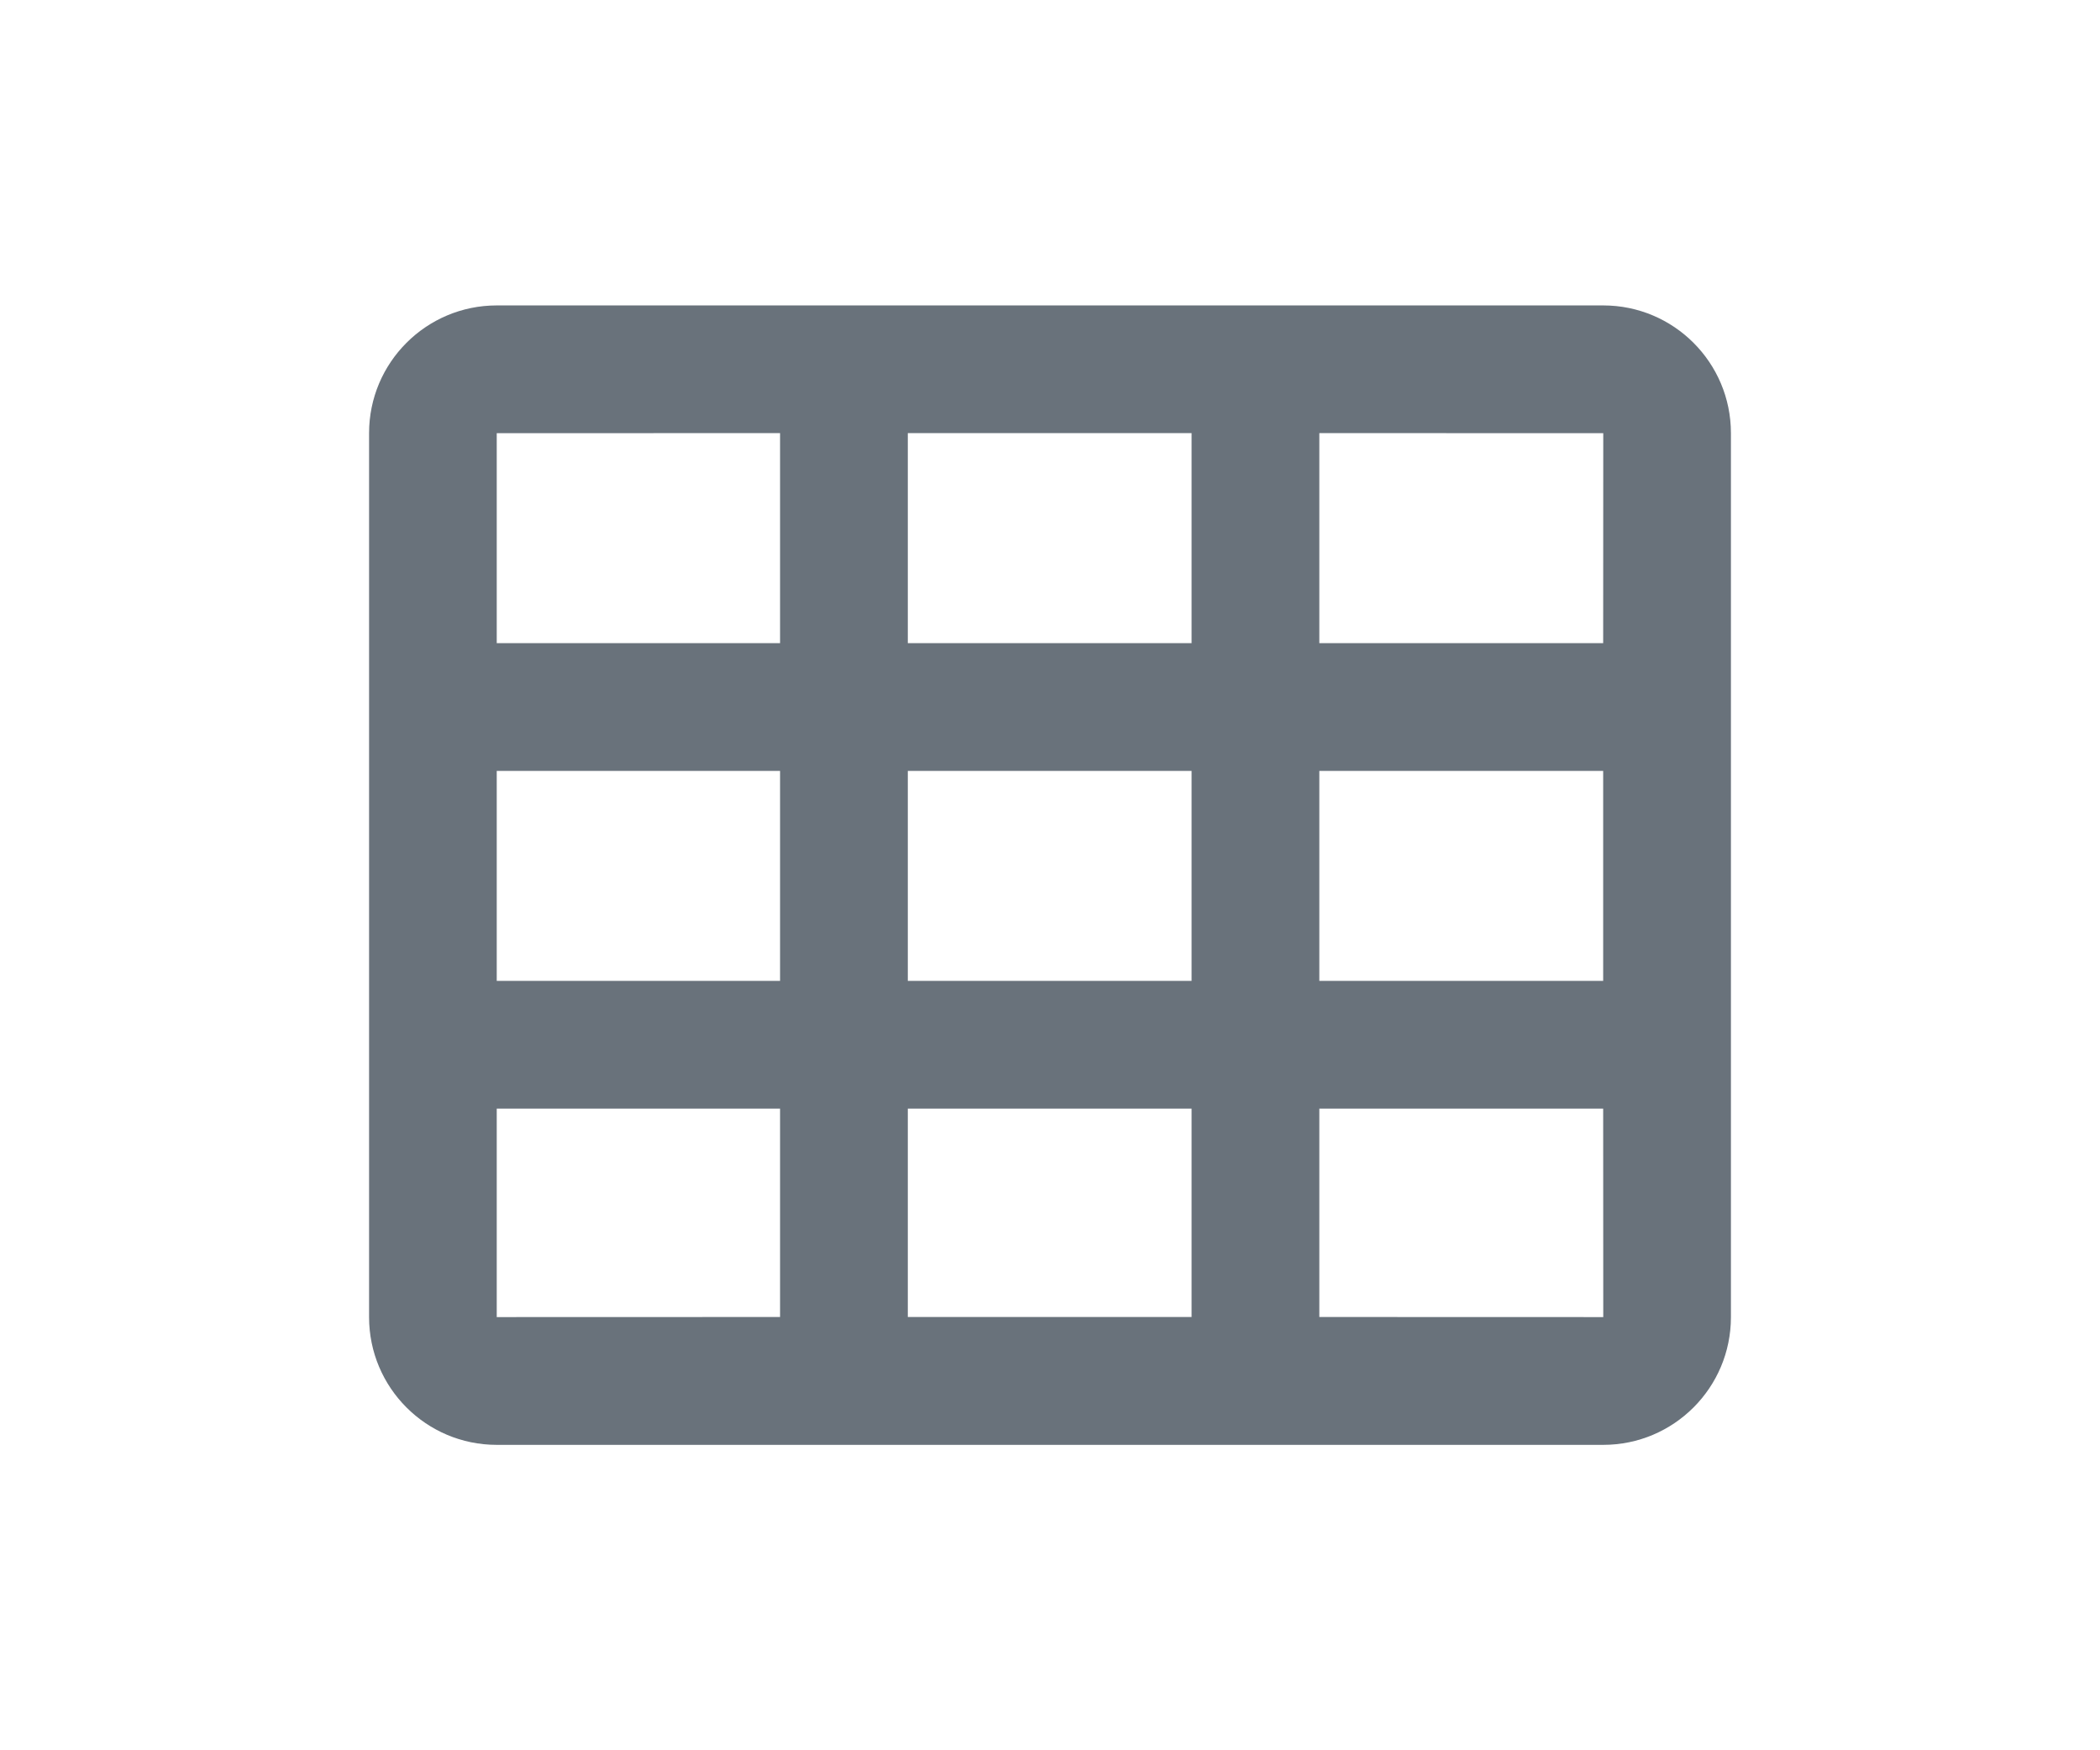 <?xml version="1.0" encoding="UTF-8"?>
<svg width="24px" height="20px" viewBox="0 0 24 20" version="1.1" xmlns="http://www.w3.org/2000/svg" xmlns:xlink="http://www.w3.org/1999/xlink">
    <title>ic/nodeToolbar/grid/unselected</title>
    <g id="Symbol" stroke="none" stroke-width="1" fill="none" fill-rule="evenodd">
        <g id="ic/nodeToolbar/grid/unselected">
            <rect id="矩形" x="0" y="0" width="24" height="20"></rect>
            <path d="M19.782,15.051 C19.782,15.856 19.129,16.51 18.323,16.51 L5.677,16.51 C4.871,16.51 4.218,15.856 4.218,15.051 L4.218,4.949 C4.218,4.144 4.871,3.49 5.677,3.49 L18.323,3.49 C19.129,3.49 19.782,4.144 19.782,4.949 L19.782,15.051 Z M8.915,12.668 L5.677,12.668 L5.677,15.05 L8.915,15.049 L8.915,12.668 Z M18.322,12.668 L15.078,12.668 L15.078,15.049 L18.323,15.05 L18.322,12.668 Z M13.618,12.668 L10.375,12.668 L10.375,15.049 L13.618,15.049 L13.618,12.668 Z M8.915,8.809 L5.677,8.809 L5.677,11.208 L8.915,11.208 L8.915,8.809 Z M13.618,8.809 L10.375,8.809 L10.375,11.208 L13.618,11.208 L13.618,8.809 Z M18.322,8.809 L15.078,8.809 L15.078,11.208 L18.322,11.208 L18.322,8.809 Z M8.915,4.949 L5.677,4.95 L5.677,7.349 L8.915,7.349 L8.915,4.949 Z M13.618,4.949 L10.375,4.949 L10.375,7.349 L13.618,7.349 L13.618,4.949 Z M18.323,4.95 L15.078,4.949 L15.078,7.349 L18.322,7.349 L18.323,4.95 Z" id="Combined-Shape" fill="#69727B" fill-rule="nonzero"></path>
        </g>
    </g>
</svg>